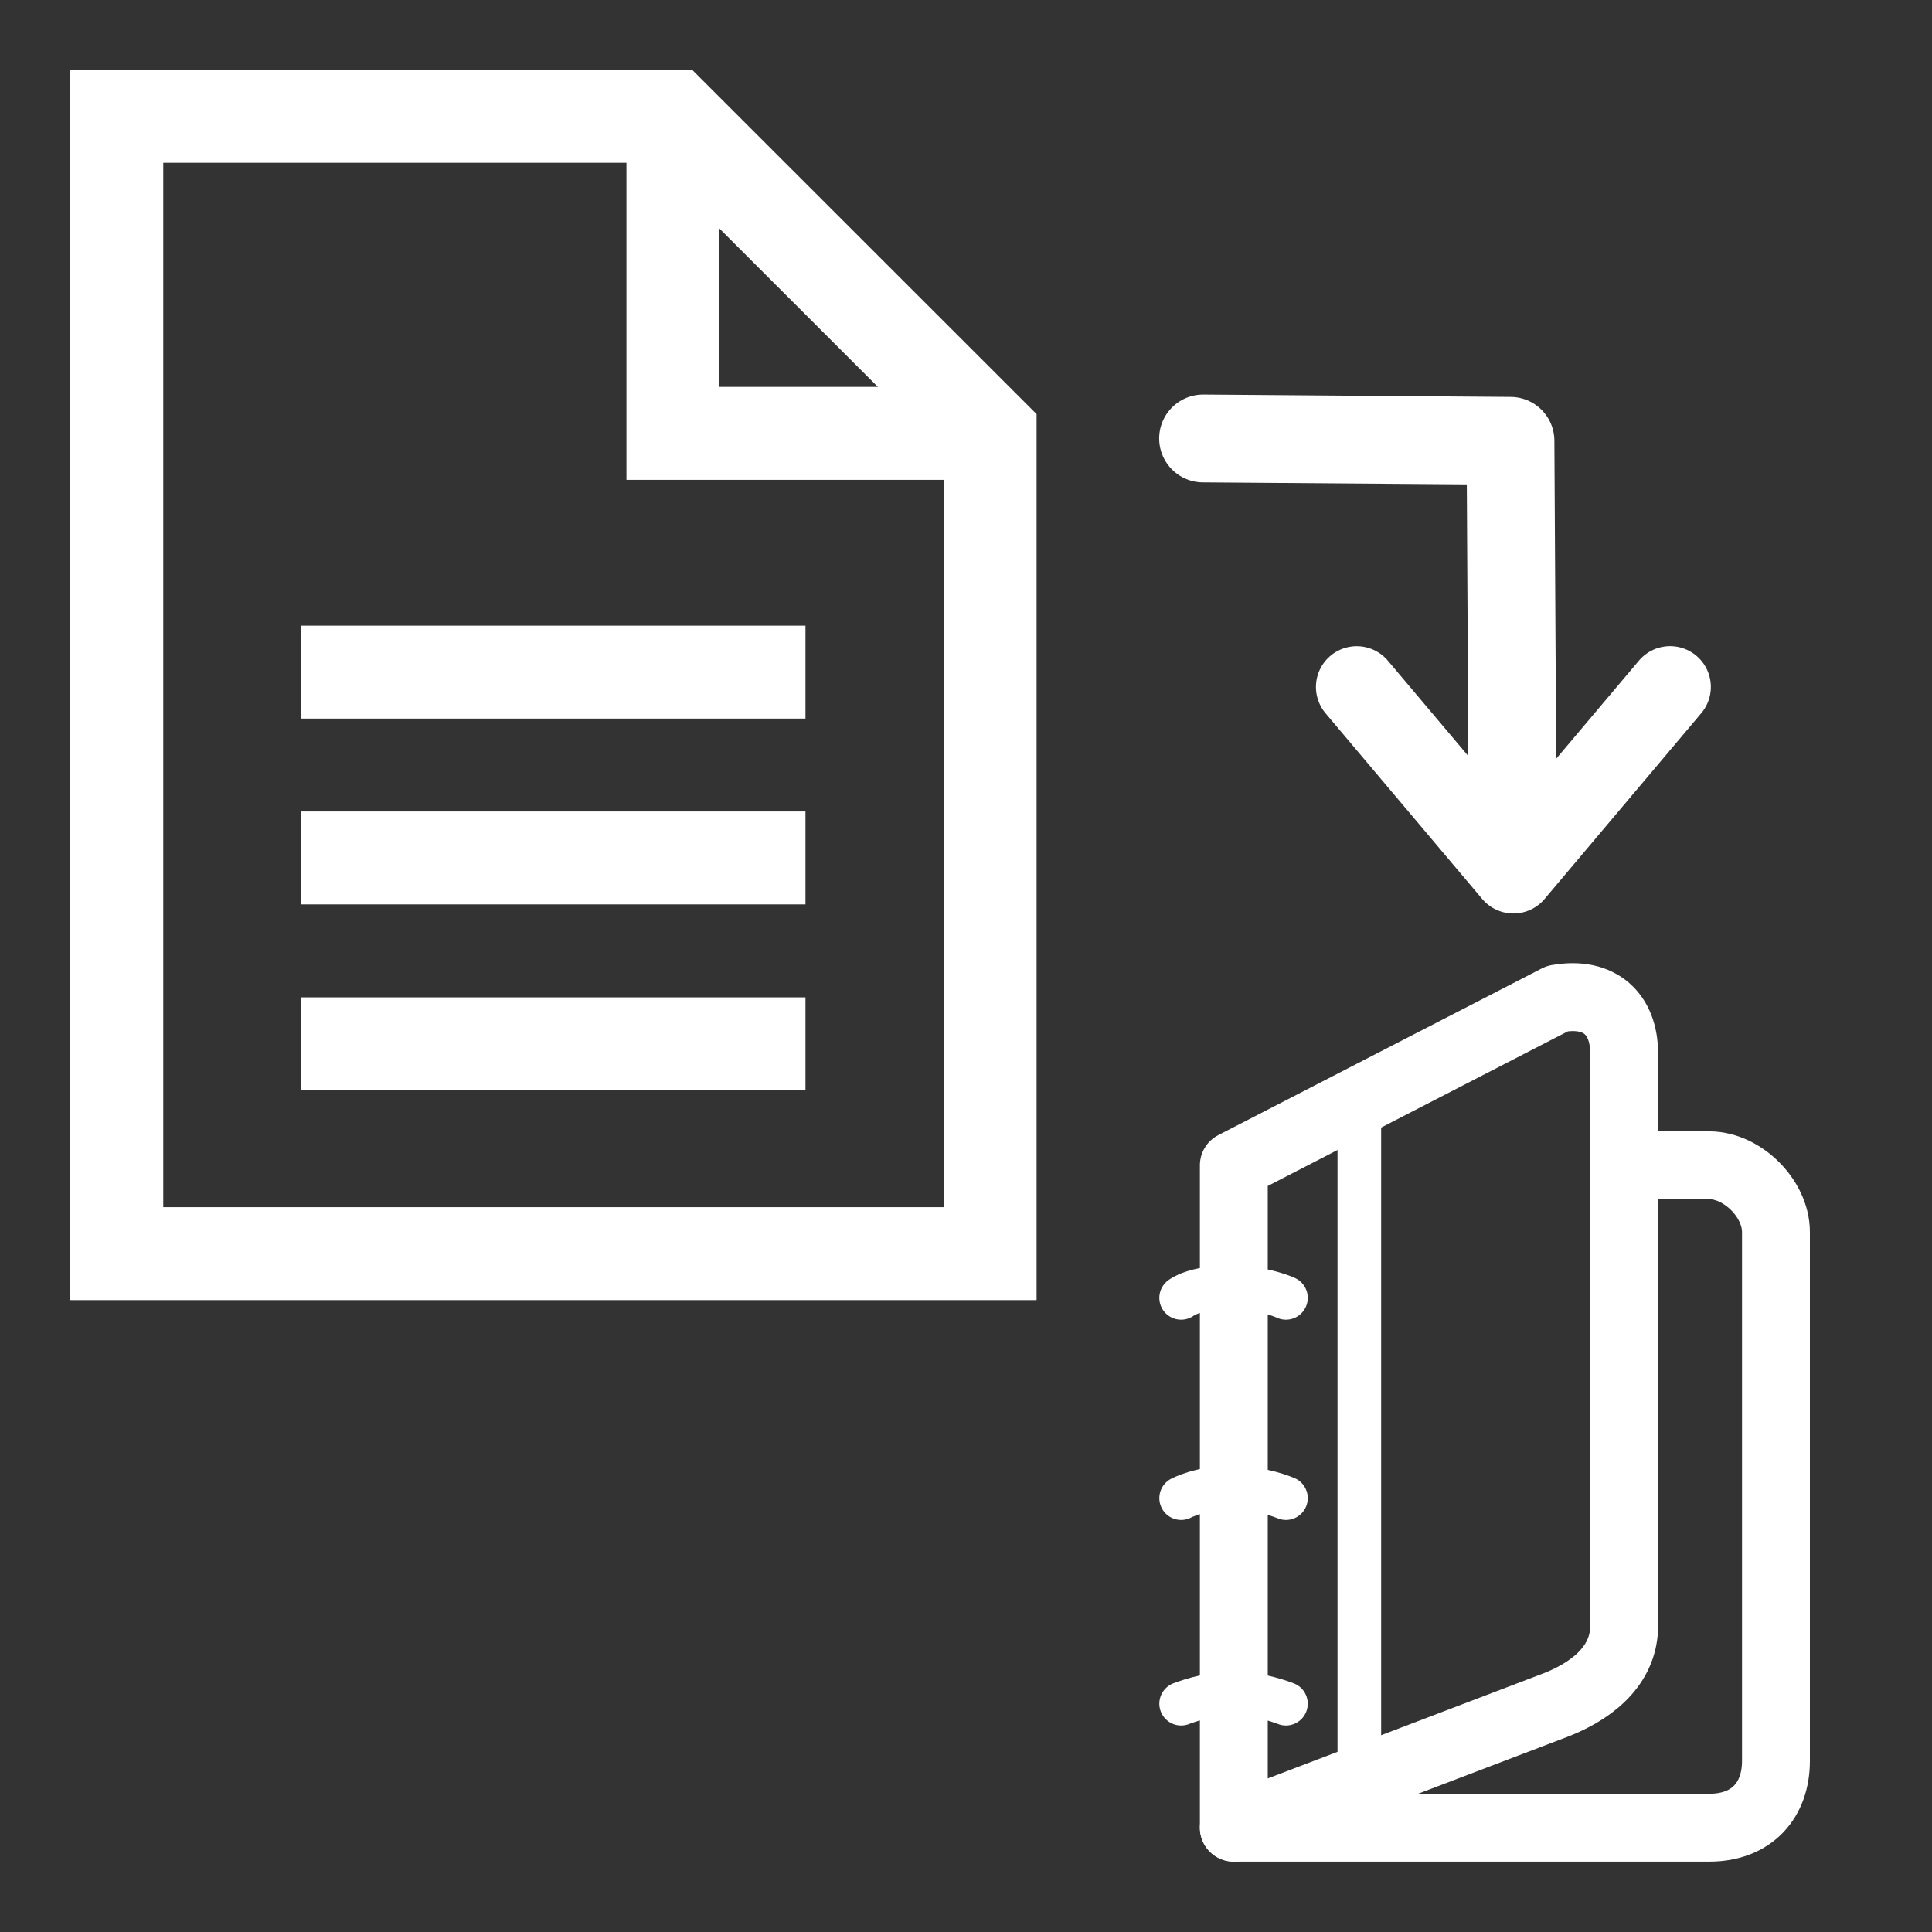 <?xml version="1.0" encoding="UTF-8" standalone="no"?>
<!-- Created with Inkscape (http://www.inkscape.org/) -->

<svg
   xmlns:dc="http://purl.org/dc/elements/1.1/"
   xmlns:cc="http://creativecommons.org/ns#"
   xmlns:rdf="http://www.w3.org/1999/02/22-rdf-syntax-ns#"
   xmlns:svg="http://www.w3.org/2000/svg"
   xmlns="http://www.w3.org/2000/svg"
   version="1.1"
   width="55"
   height="55"
   viewBox="0 0 55 55"
   id="svg2"
   xml:space="preserve">
<rect x="0" y="0" width="55" height="55" fill="#333333" stroke="none"/>
<g
   id="g3830"><g
     transform="matrix(0.552,0,0,0.552,75.618,18.236)"
     id="g4382"><g
       transform="translate(-80.094,12.22)"
       id="g4308"
       style="fill:none;stroke:#ffffff;stroke-opacity:1"><g
         id="g4310"
         style="fill:none;stroke:#ffffff;stroke-opacity:1"><path
           d="m 6.736,49.002 h 24.52 c 2.225,0 3.439,-1.447 3.439,-3.441 v -27.28 c 0,-1.73 -1.732,-3.441 -3.439,-3.441 h -4.389"
           id="path4312"
           style="fill:none;stroke:#ffffff;stroke-width:3.5;stroke-linecap:round;stroke-linejoin:round;stroke-opacity:1" /></g></g><g
       transform="translate(-80.094,12.22)"
       id="g4314"
       style="fill:none;stroke:#ffffff;stroke-opacity:1"><g
         id="g4316"
         style="fill:none;stroke:#ffffff;stroke-opacity:1"><path
           d="m 26.867,38.592 c 0,1.836 -1.345,3.201 -3.441,4.047 L 6.736,49.002 V 14.84 l 16.69,-8.599 c 2.228,-0.394 3.441,0.84 3.441,2.834 v 29.517 z"
           id="path4318"
           style="fill:none;stroke:#ffffff;stroke-width:3.5;stroke-linecap:round;stroke-linejoin:round;stroke-opacity:1" /></g></g><path
       d="m -70.67,54.827 c 0,0 -1.351,-0.543 -2.702,-0.543 -1.351,0 -2.703,0.543 -2.703,0.543"
       id="path4320"
       style="fill:none;stroke:#ffffff;stroke-width:2.25;stroke-linecap:round;stroke-linejoin:round;stroke-opacity:1" /><path
       d="m -70.67,44.226 c 0,0 -1.239,-0.543 -2.815,-0.543 -1.577,0 -2.59,0.543 -2.59,0.543"
       id="path4322"
       style="fill:none;stroke:#ffffff;stroke-width:2.25;stroke-linecap:round;stroke-linejoin:round;stroke-opacity:1" /><path
       d="m -70.67,33.898 c 0,0 -1.125,-0.544 -2.927,-0.544 -1.802,0 -2.478,0.544 -2.478,0.544"
       id="path4324"
       style="fill:none;stroke:#ffffff;stroke-width:2.25;stroke-linecap:round;stroke-linejoin:round;stroke-opacity:1" /><line
       id="line4326"
       y2="23.725"
       y1="58.753"
       x2="-66.885"
       x1="-66.885"
       style="fill:none;stroke:#ffffff;stroke-width:2.25;stroke-linecap:round;stroke-linejoin:round;stroke-opacity:1" /></g><g
     transform="matrix(1,0,0,-1,-30.387,49.171)"
     id="g4770"><g
       transform="translate(34.08,-1006.42)"
       id="g4772"><polyline
         id="polyline4774"
         points="51.562,15.306 41.17,16.188 42.053,5.794"
         style="fill:none;stroke:#ffffff;stroke-width:3.5;stroke-linecap:round;stroke-linejoin:round"
         transform="matrix(-0.469,0.469,-0.469,-0.469,66.291,1019.03)" /><path
         d="m 39.363,1033.129 -0.056,9.912 -8.751,0.067"
         id="path4776"
         style="fill:none;stroke:#ffffff;stroke-width:2.5;stroke-linecap:round;stroke-linejoin:round;stroke-miterlimit:4;stroke-opacity:1;stroke-dasharray:none" /></g></g></g>
<g
   id="g4428"><g
     transform="matrix(0.756,0,0,0.756,-4.94,-1.291)"
     id="g3152"
     style="fill:none;stroke:#ffffff;stroke-opacity:1;display:inline">
		<g
   id="g3154"
   style="fill:none;stroke:#ffffff;stroke-opacity:1">
			<polygon
   points="10.932,48.914 10.932,6.088 31.874,6.088 43.818,18.027 43.818,48.914 "
   id="polygon3156"
   style="fill:none;stroke:#ffffff;stroke-width:3.5;stroke-opacity:1" />
			<polyline
   id="polyline3158"
   points="43.818,18.027 31.874,18.027 31.874,6.088    "
   style="fill:none;stroke:#ffffff;stroke-width:3.5;stroke-opacity:1" />
		</g>
	</g><line
     id="line3160"
     y2="19.134"
     y1="19.134"
     x2="22.93"
     x1="8.57"
     display="inline"
     style="fill:none;stroke:#ffffff;stroke-width:2.645;stroke-opacity:1;display:inline" /><line
     id="line3162"
     y2="24.424"
     y1="24.424"
     x2="22.93"
     x1="8.57"
     display="inline"
     style="fill:none;stroke:#ffffff;stroke-width:2.645;stroke-opacity:1;display:inline" /><line
     id="line3164"
     y2="29.715"
     y1="29.715"
     x2="22.93"
     x1="8.57"
     display="inline"
     style="fill:none;stroke:#ffffff;stroke-width:2.645;stroke-opacity:1;display:inline" /></g>
</svg>
